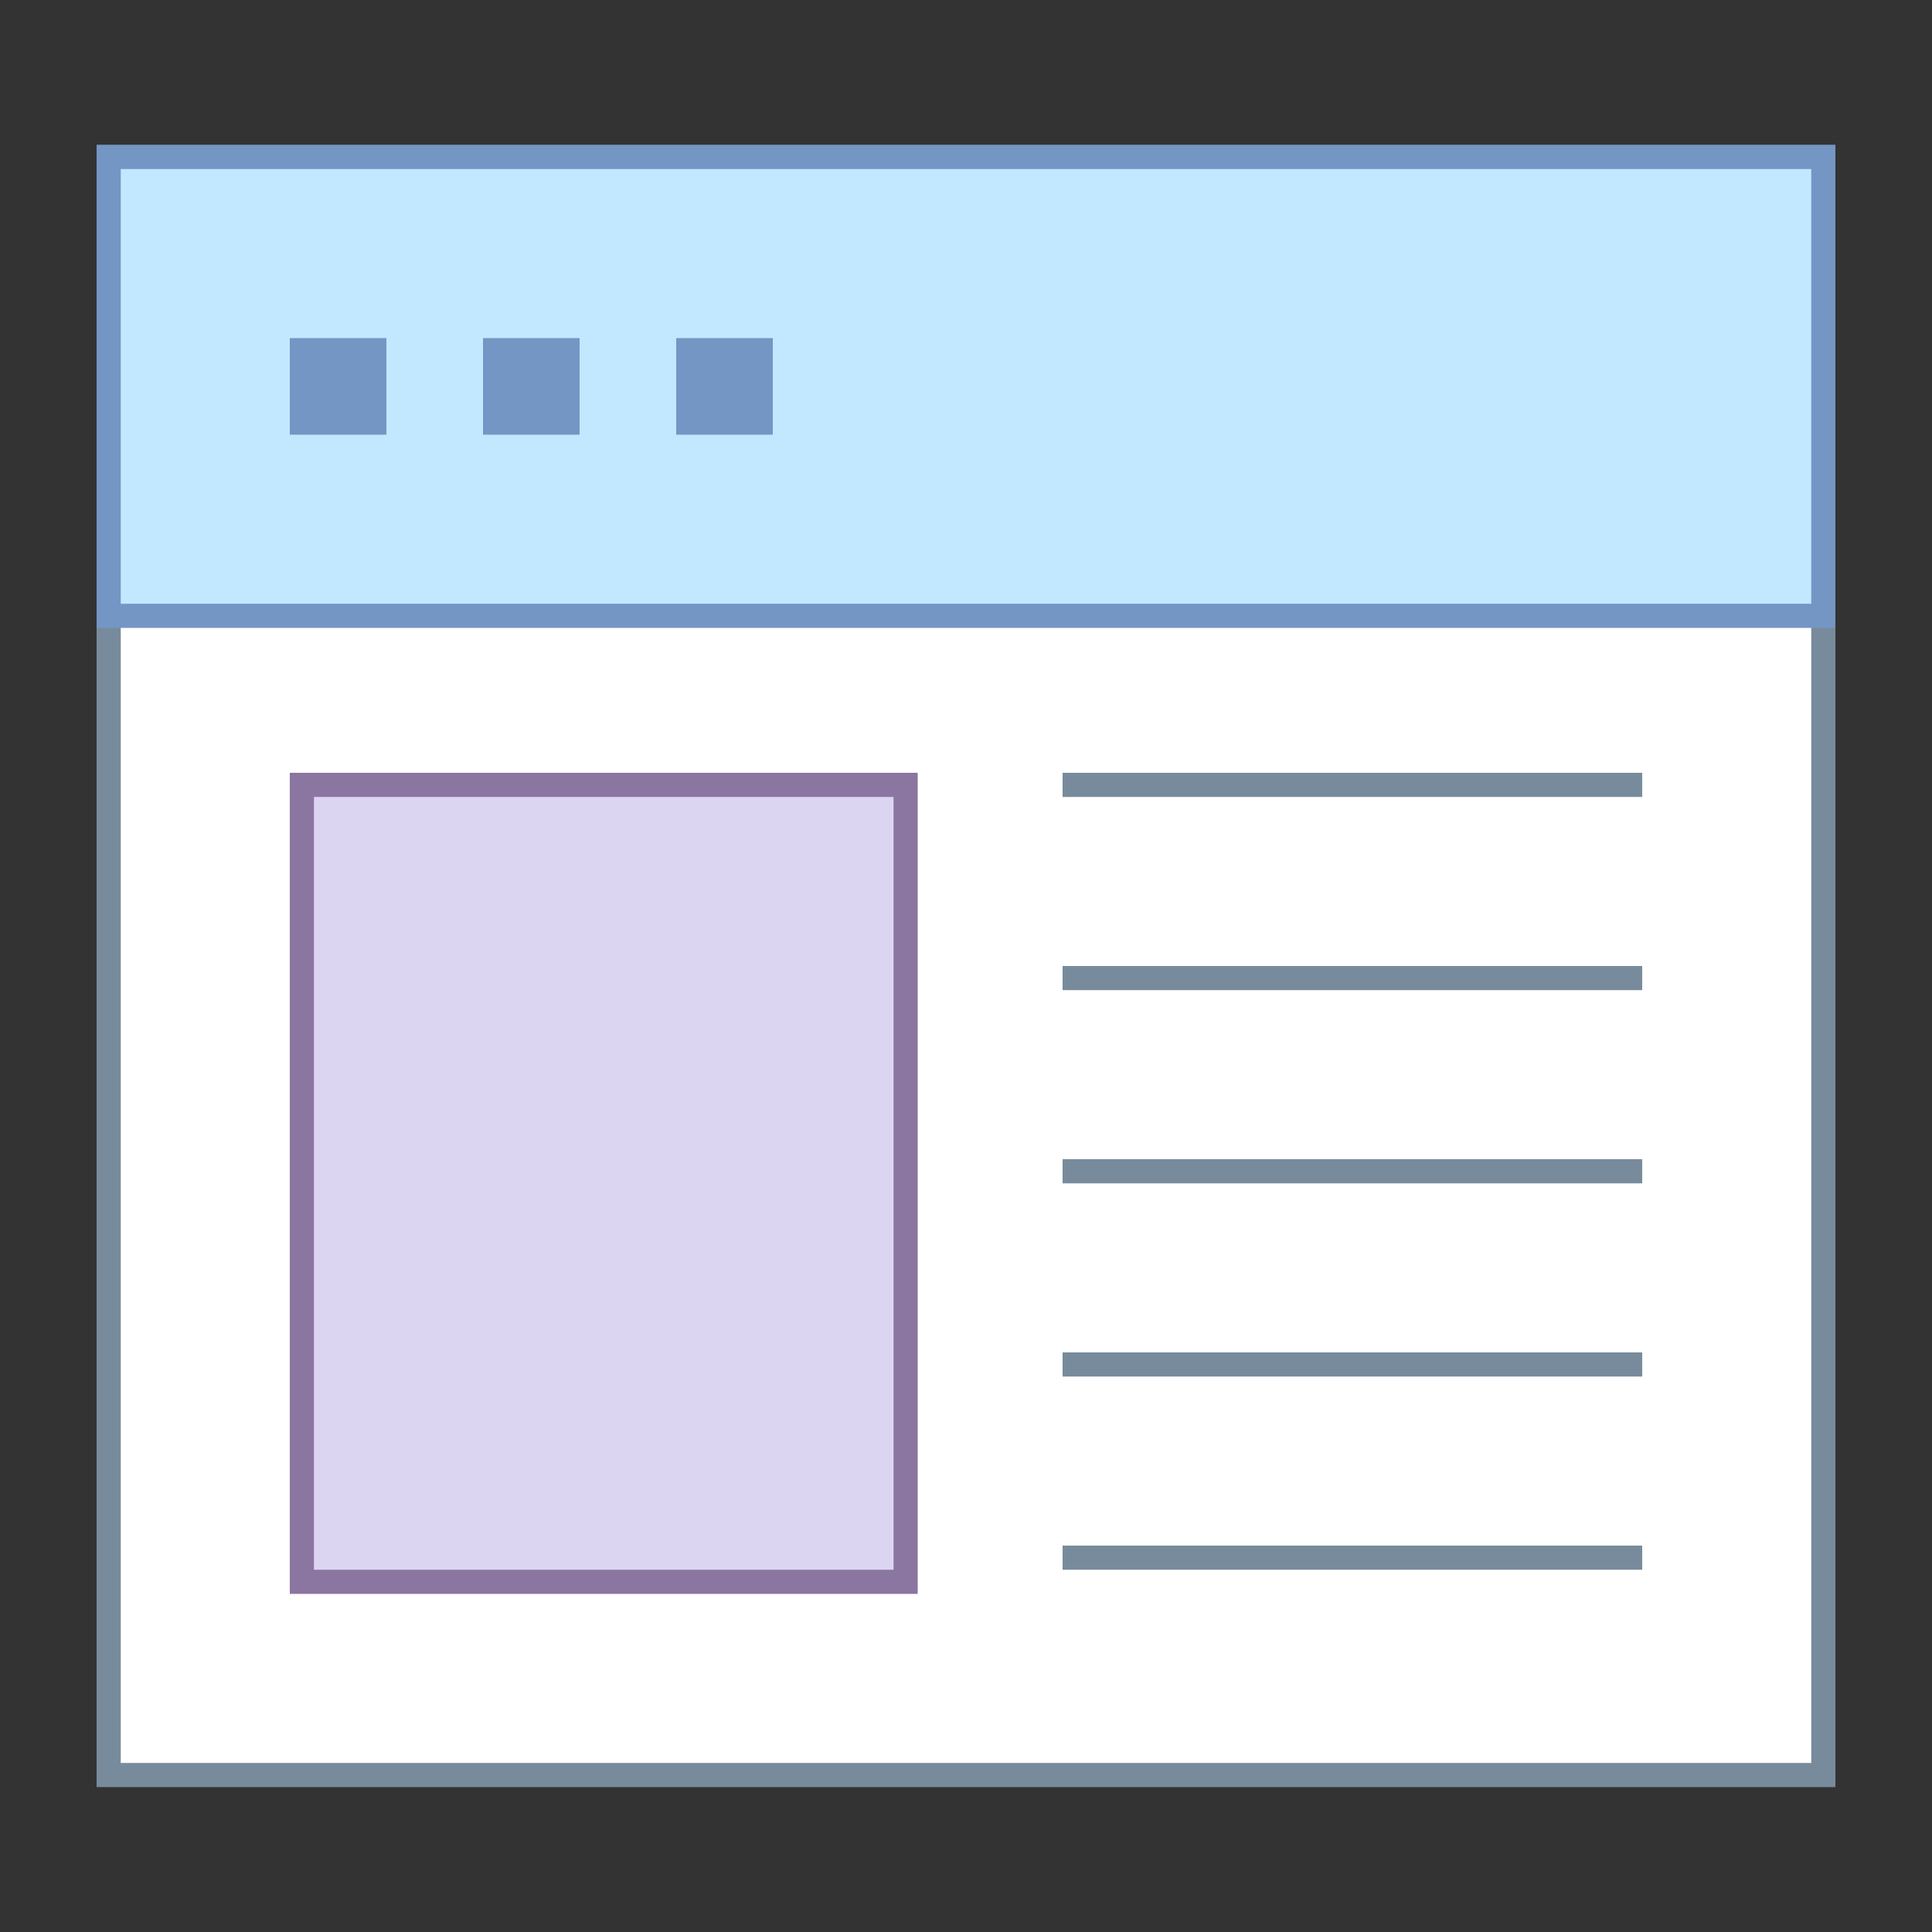 <?xml version="1.0" encoding="iso-8859-1"?>
<!-- Generator: Adobe Illustrator 19.1.1, SVG Export Plug-In . SVG Version: 6.00 Build 0)  -->
<svg xmlns="http://www.w3.org/2000/svg" xmlns:xlink="http://www.w3.org/1999/xlink" version="1.1" id="Layer_1" x="0px" y="0px" viewBox="0 0 80 80" style="enable-background:new 0 0 80 80;" xml:space="preserve" width="16px" height="16px">
<rect x="0" y="0" width="80" height="80" fill="#333333" stroke="none"/>
<g>
	<rect x="4.5" y="6.5" style="fill:#FFFFFF;" width="71" height="67"/>
	<g>
		<path style="fill:#788B9C;" d="M75,7v66H5V7H75 M76,6H4v68h72V6L76,6z"/>
	</g>
</g>
<g>
	<rect x="4.5" y="6.5" style="fill:#C2E8FF;" width="71" height="19"/>
	<g>
		<path style="fill:#7496C4;" d="M75,7v18H5V7H75 M76,6H4v20h72V6L76,6z"/>
	</g>
</g>
<rect x="44" y="32" style="fill:#788B9C;" width="24" height="1"/>
<rect x="12" y="14" style="fill:#7496C4;" width="4" height="4"/>
<rect x="20" y="14" style="fill:#7496C4;" width="4" height="4"/>
<rect x="28" y="14" style="fill:#7496C4;" width="4" height="4"/>
<rect x="44" y="40" style="fill:#788B9C;" width="24" height="1"/>
<rect x="44" y="48" style="fill:#788B9C;" width="24" height="1"/>
<rect x="44" y="56" style="fill:#788B9C;" width="24" height="1"/>
<rect x="44" y="64" style="fill:#788B9C;" width="24" height="1"/>
<g>
	<rect x="12.5" y="32.5" style="fill:#DCD5F2;" width="25" height="33"/>
	<g>
		<path style="fill:#8B75A1;" d="M37,33v32H13V33H37 M38,32H12v34h26V32L38,32z"/>
	</g>
</g>
</svg>

